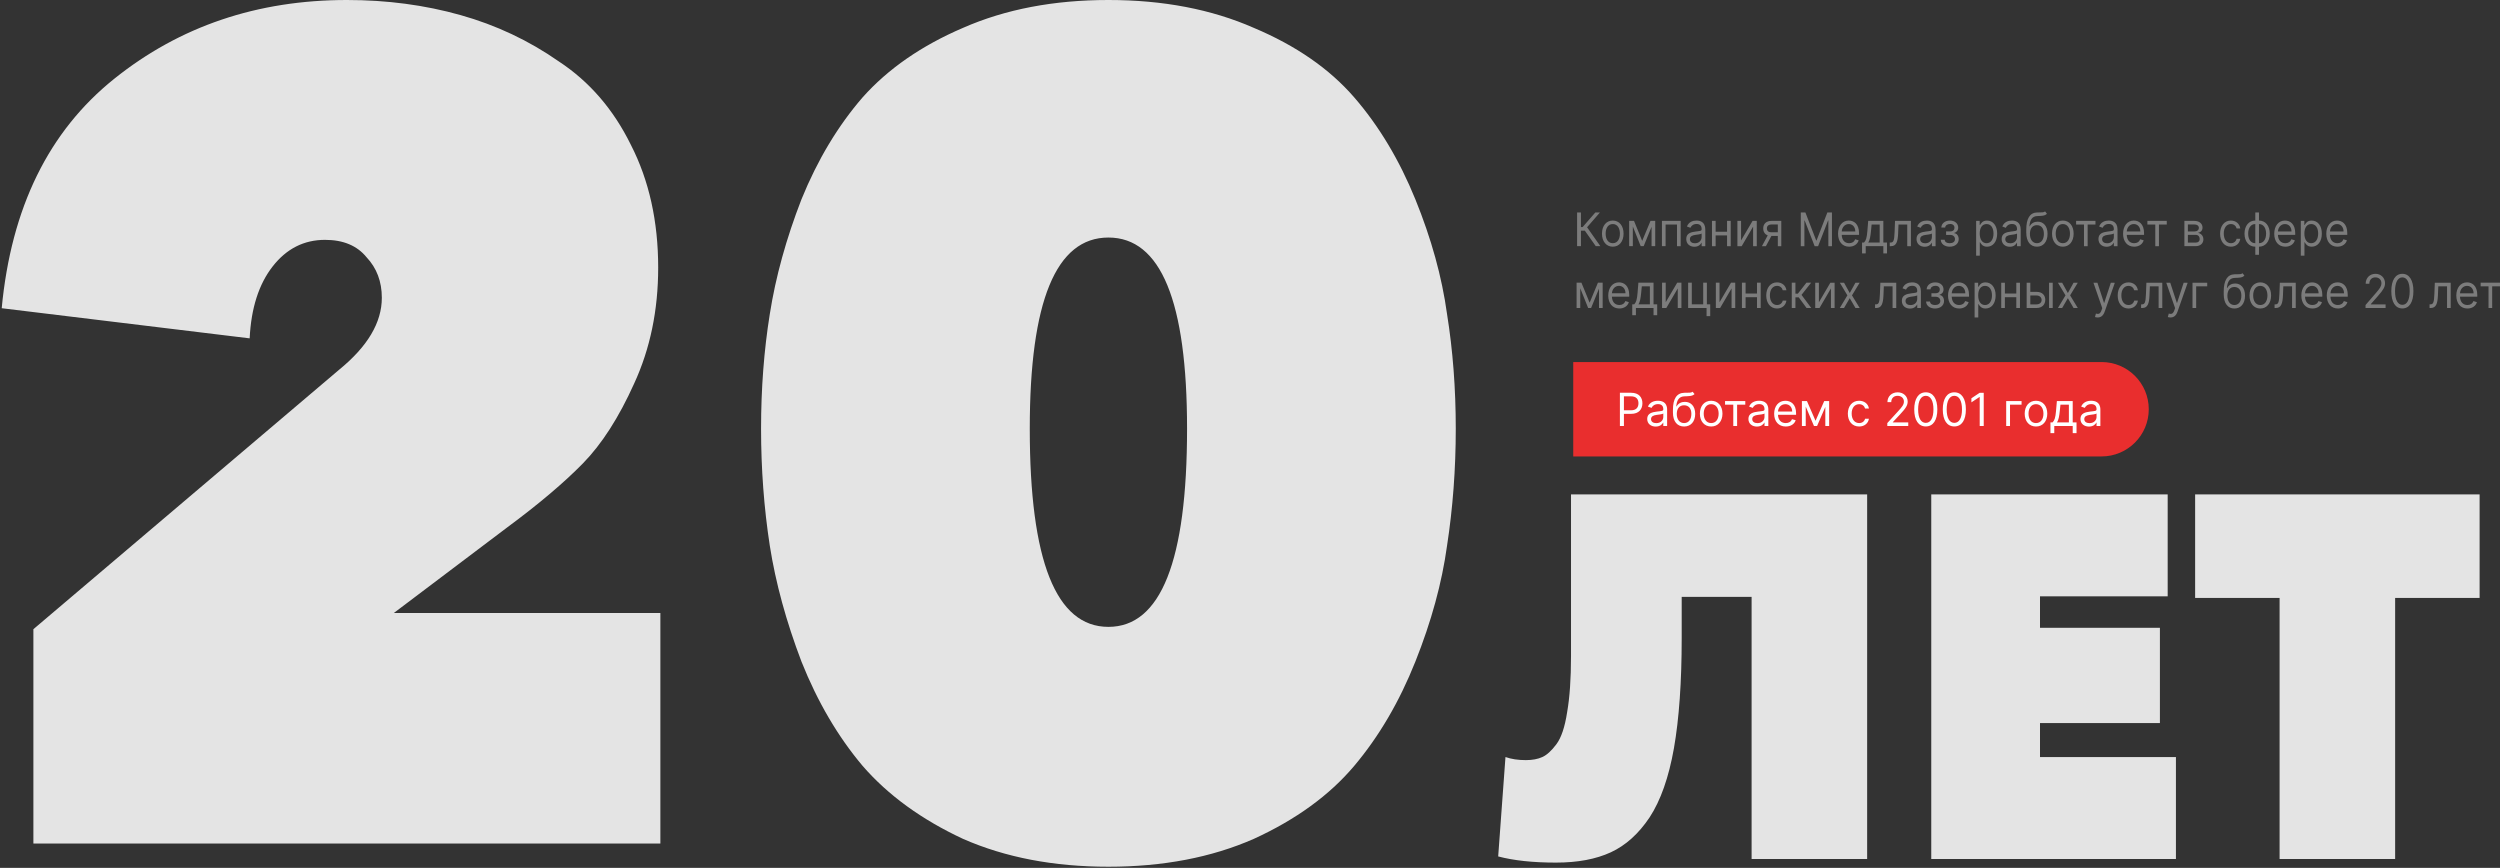 <svg width="821" height="285" fill="none" xmlns="http://www.w3.org/2000/svg"><rect width="100%" height="100%" fill="#333333" stroke="none"/><path d="M10.965 206.626l100.438-85.238c9.326-7.611 13.99-15.475 13.99-23.593 0-5.327-1.674-9.767-5.022-13.318-3.109-3.806-7.653-5.708-13.631-5.708-6.935 0-12.675 2.917-17.218 8.752-4.544 5.835-7.055 13.699-7.533 23.593L.562 101.22C3.671 68.241 15.987 43.126 37.51 25.876 59.032 8.626 84.5 0 113.914 0c13.153 0 25.588 1.649 37.305 4.947 11.718 3.298 22.48 8.371 32.284 15.22 10.044 6.597 17.936 15.73 23.675 27.399 5.978 11.67 8.968 25.114 8.968 40.335 0 13.953-2.631 26.637-7.892 38.053-5.022 11.162-10.642 19.914-16.859 26.256-6.218 6.342-14.468 13.319-24.751 20.929l-37.306 28.159h87.525v75.725H10.965v-70.397zm400.747 68.875c-13.87 6.088-29.773 9.132-47.709 9.132-17.935 0-33.838-3.044-47.708-9.132-13.631-6.342-24.631-14.333-33.001-23.973-8.131-9.64-14.827-21.056-20.088-34.248-5.021-13.191-8.489-25.875-10.402-38.052-1.913-12.431-2.87-25.242-2.87-38.433 0-13.192.957-25.749 2.87-37.672 1.913-12.177 5.381-24.735 10.402-37.673 5.261-12.937 11.957-24.1 20.088-33.486 8.37-9.386 19.37-16.997 33.001-22.831C330.165 3.044 346.068 0 364.003 0c17.936 0 33.839 3.044 47.709 9.133 13.87 5.834 24.87 13.445 33.001 22.831 8.13 9.386 14.826 20.549 20.087 33.486 5.261 12.938 8.729 25.496 10.403 37.673 1.913 11.923 2.87 24.48 2.87 37.672 0 13.191-.957 26.002-2.87 38.433-1.674 12.177-5.142 24.861-10.403 38.052-5.261 13.192-11.957 24.608-20.087 34.248-8.131 9.64-19.131 17.631-33.001 23.973zM389.83 140.795c0-41.858-8.609-62.787-25.827-62.787-17.218 0-25.827 20.929-25.827 62.787 0 43.38 8.609 65.069 25.827 65.069 17.218 0 25.827-21.689 25.827-65.069zM510.976 283.28c-7.546 0-13.87-.676-18.972-2.029l2.392-32.641c1.913.677 4.145 1.015 6.696 1.015 2.125 0 3.932-.338 5.42-1.015 1.488-.676 3.029-2.086 4.623-4.228 1.595-2.142 2.764-5.637 3.508-10.485.85-4.849 1.275-10.993 1.275-18.435v-53.104h97.25v119.738h-37.943v-86.083h-22.958v13.53c0 14.432-.85 26.496-2.55 36.192-1.701 9.584-4.358 17.138-7.972 22.663-3.613 5.411-7.865 9.245-12.754 11.5-4.889 2.255-10.894 3.382-18.015 3.382zm123.249-1.184V162.358h77.64v33.486h-41.929v10.316h39.378v31.288h-39.378v11.162h44.639v33.486h-80.35zm114.394 0v-85.745h-27.74v-33.993h93.423v33.993h-27.74v85.745h-37.943z" fill="#E4E4E4"/><path d="M516.654 118.893h173.5c8.56 0 15.5 6.94 15.5 15.5 0 8.561-6.94 15.5-15.5 15.5h-173.5v-31z" fill="#E92E2E"/><path d="M531.975 139.893h1.321v-3.984h2.386c2.541 0 3.686-1.545 3.686-3.473s-1.145-3.452-3.707-3.452h-3.686v10.909zm1.321-5.156v-4.581h2.322c1.774 0 2.45.97 2.45 2.28 0 1.31-.676 2.301-2.429 2.301h-2.343zm10.437 5.348c1.428 0 2.174-.767 2.429-1.3h.064v1.108h1.257v-5.39c0-2.6-1.981-2.898-3.025-2.898-1.236 0-2.642.426-3.282 1.918l1.194.426c.277-.597.932-1.236 2.13-1.236 1.156 0 1.726.612 1.726 1.662v.042c0 .608-.618.554-2.109.746-1.518.197-3.175.533-3.175 2.408 0 1.598 1.236 2.514 2.791 2.514zm.192-1.129c-1.001 0-1.726-.448-1.726-1.321 0-.959.874-1.257 1.854-1.385.533-.064 1.96-.213 2.173-.469v1.151c0 1.022-.809 2.024-2.301 2.024zm11.925-10.313c-.399.336-.996.336-1.832.331-.272 0-.57 0-.895.01-2.493.064-3.729 1.96-3.729 5.604v.873c0 3.026 1.47 4.603 3.665 4.603 2.189 0 3.643-1.588 3.643-4.155 0-2.578-1.475-3.942-3.387-3.942-1.124 0-2.174.469-2.728 1.492h-.106c.17-2.11.959-3.239 2.663-3.303 1.513-.064 2.6-.021 3.345-.746l-.639-.767zm-2.791 10.292c-1.491 0-2.408-1.194-2.408-3.026.027-1.79.927-2.813 2.387-2.813 1.497 0 2.407 1.023 2.407 2.813 0 1.843-.905 3.026-2.386 3.026zm8.89 1.129c2.216 0 3.708-1.683 3.708-4.219 0-2.557-1.492-4.24-3.708-4.24s-3.707 1.683-3.707 4.24c0 2.536 1.491 4.219 3.707 4.219zm0-1.129c-1.683 0-2.45-1.449-2.45-3.09 0-1.641.767-3.111 2.45-3.111 1.684 0 2.451 1.47 2.451 3.111 0 1.641-.767 3.09-2.451 3.09zm4.557-6.052h2.706v7.01h1.257v-7.01h2.685v-1.172h-6.648v1.172zm10.465 7.202c1.427 0 2.173-.767 2.429-1.3h.063v1.108h1.258v-5.39c0-2.6-1.982-2.898-3.026-2.898-1.236 0-2.642.426-3.281 1.918l1.193.426c.277-.597.932-1.236 2.131-1.236 1.156 0 1.725.612 1.725 1.662v.042c0 .608-.617.554-2.109.746-1.518.197-3.175.533-3.175 2.408 0 1.598 1.236 2.514 2.792 2.514zm.191-1.129c-1.001 0-1.725-.448-1.725-1.321 0-.959.873-1.257 1.853-1.385.533-.064 1.96-.213 2.173-.469v1.151c0 1.022-.809 2.024-2.301 2.024zm9.283 1.108c1.662 0 2.877-.831 3.26-2.067l-1.214-.341c-.32.852-1.06 1.279-2.046 1.279-1.475 0-2.492-.954-2.551-2.706h5.939v-.533c0-3.047-1.811-4.091-3.515-4.091-2.216 0-3.686 1.747-3.686 4.261 0 2.515 1.448 4.198 3.813 4.198zm-2.551-4.922c.085-1.273.985-2.408 2.424-2.408 1.363 0 2.237 1.023 2.237 2.408h-4.661zm12.326 3.047l-2.813-6.478h-1.661v8.182h1.257v-6.376l2.706 6.376h1.022l2.706-6.259v6.259h1.257v-8.182h-1.619l-2.855 6.478zm14.318 1.875c1.811 0 3.004-1.108 3.217-2.557h-1.257c-.234.895-.98 1.428-1.96 1.428-1.491 0-2.45-1.236-2.45-3.133 0-1.853.98-3.068 2.45-3.068 1.108 0 1.769.682 1.96 1.428h1.257c-.213-1.534-1.512-2.557-3.238-2.557-2.216 0-3.686 1.747-3.686 4.24 0 2.45 1.406 4.219 3.707 4.219zm9.253-.171h6.882v-1.172h-5.071v-.085l2.45-2.621c1.875-2.008 2.429-2.945 2.429-4.154 0-1.684-1.364-3.026-3.281-3.026-1.913 0-3.367 1.3-3.367 3.217h1.257c0-1.241.805-2.066 2.067-2.066 1.183 0 2.088.724 2.088 1.875 0 1.006-.591 1.752-1.854 3.132l-3.6 3.942v.958zm12.64.149c2.408 0 3.793-2.04 3.793-5.603 0-3.537-1.407-5.604-3.793-5.604s-3.793 2.067-3.793 5.604c0 3.563 1.385 5.603 3.793 5.603zm0-1.171c-1.587 0-2.514-1.593-2.514-4.432 0-2.834.937-4.453 2.514-4.453 1.577 0 2.514 1.619 2.514 4.453 0 2.839-.927 4.432-2.514 4.432zm9.375 1.171c2.408 0 3.793-2.04 3.793-5.603 0-3.537-1.407-5.604-3.793-5.604s-3.793 2.067-3.793 5.604c0 3.563 1.385 5.603 3.793 5.603zm0-1.171c-1.587 0-2.514-1.593-2.514-4.432 0-2.834.937-4.453 2.514-4.453 1.577 0 2.514 1.619 2.514 4.453 0 2.839-.927 4.432-2.514 4.432zm9.652-9.887h-1.321l-2.727 1.811v1.343l2.663-1.769h.064v9.524h1.321v-10.909zm12.427 2.727h-5.05v8.182h1.257v-7.01h3.793v-1.172zm4.734 8.353c2.216 0 3.708-1.683 3.708-4.219 0-2.557-1.492-4.24-3.708-4.24s-3.707 1.683-3.707 4.24c0 2.536 1.491 4.219 3.707 4.219zm0-1.129c-1.683 0-2.45-1.449-2.45-3.09 0-1.641.767-3.111 2.45-3.111 1.683 0 2.45 1.47 2.45 3.111 0 1.641-.767 3.09-2.45 3.09zm4.753 3.302h1.257v-2.344h6.051v2.344h1.257v-3.516h-1.257v-7.01h-5.199l-.277 3.239c-.197 2.291-.49 3.079-1.15 3.771h-.682v3.516zm2.109-3.516c.576-.756.783-2.061.959-3.771l.213-2.067h2.77v5.838h-3.942zm10.533 1.364c1.427 0 2.173-.767 2.429-1.3h.063v1.108h1.258v-5.39c0-2.6-1.982-2.898-3.026-2.898-1.236 0-2.642.426-3.281 1.918l1.193.426c.277-.597.932-1.236 2.131-1.236 1.156 0 1.725.612 1.725 1.662v.042c0 .608-.617.554-2.109.746-1.518.197-3.175.533-3.175 2.408 0 1.598 1.236 2.514 2.792 2.514zm.191-1.129c-1.001 0-1.726-.448-1.726-1.321 0-.959.874-1.257 1.854-1.385.533-.064 1.96-.213 2.173-.469v1.151c0 1.022-.809 2.024-2.301 2.024z" fill="#fff"/><path d="M524.052 80.84h1.508l-4.362-6.205 4.219-4.864h-1.508l-4.178 4.8h-.55v-4.8h-1.264v11.07h1.264V75.76h1.284l3.587 5.08zm5.583.173c2.12 0 3.546-1.708 3.546-4.28 0-2.595-1.426-4.303-3.546-4.303s-3.546 1.708-3.546 4.303c0 2.572 1.426 4.28 3.546 4.28zm0-1.145c-1.61 0-2.344-1.47-2.344-3.135 0-1.665.734-3.157 2.344-3.157 1.61 0 2.344 1.492 2.344 3.157 0 1.664-.734 3.135-2.344 3.135zm9.662-.758l-2.69-6.572h-1.59v8.303h1.202v-6.47l2.589 6.47h.978l2.588-6.351v6.35h1.203v-8.302h-1.549l-2.731 6.573zm6.481 1.73h1.203v-7.113h3.75v7.114h1.202v-8.303h-6.155v8.303zm10.654.195c1.366 0 2.079-.778 2.324-1.319h.061v1.125h1.202v-5.47c0-2.638-1.895-2.94-2.894-2.94-1.182 0-2.527.431-3.138 1.945l1.141.432c.265-.605.892-1.254 2.038-1.254 1.106 0 1.651.622 1.651 1.687v.043c0 .616-.591.562-2.018.757-1.452.2-3.037.54-3.037 2.443 0 1.622 1.183 2.551 2.67 2.551zm.184-1.146c-.958 0-1.651-.454-1.651-1.34 0-.973.836-1.276 1.773-1.406.51-.064 1.875-.216 2.079-.475v1.167c0 1.038-.775 2.054-2.201 2.054zm6.801-7.351h-1.203v8.303h1.203v-3.546h3.75v3.546h1.202v-8.303h-1.202v3.568h-3.75v-3.568zm8.351 6.422v-6.422h-1.203v8.303h1.407l3.75-6.422v6.422h1.202v-8.303h-1.386l-3.77 6.422zm12.067 1.88h1.141v-8.302h-3.22c-1.687 0-2.711.935-2.711 2.465 0 1.14.54 1.951 1.483 2.292l-1.911 3.546h1.305l1.814-3.373h2.099v3.373zm0-4.561h-2.222c-.851 0-1.365-.481-1.365-1.276 0-.805.57-1.297 1.508-1.297h2.079v2.573zm7.547-6.509v11.07h1.182v-8.41h.102l3.261 8.41h1.142l3.26-8.41h.102v8.41h1.182V69.77h-1.508l-3.546 9.19h-.122l-3.547-9.19h-1.508zm15.883 11.243c1.59 0 2.752-.843 3.119-2.097l-1.162-.346c-.306.865-1.014 1.298-1.957 1.298-1.411 0-2.384-.968-2.44-2.746h5.681v-.54c0-3.092-1.732-4.152-3.363-4.152-2.119 0-3.526 1.773-3.526 4.324s1.386 4.26 3.648 4.26zm-2.44-4.994c.081-1.292.942-2.443 2.318-2.443 1.305 0 2.14 1.038 2.14 2.443h-4.458zm6.675 7.2h1.202V80.84h5.788v2.378h1.203V79.65h-1.203v-7.113h-4.973l-.265 3.287c-.188 2.324-.468 3.124-1.1 3.826h-.652v3.568zm2.017-3.568c.551-.767.749-2.091.918-3.826l.203-2.098h2.65v5.924h-3.771zm7.079 1.189h.408c1.732 0 2.231-1.426 2.343-4.15l.123-2.963h2.873v7.114h1.203v-8.303h-5.218l-.142 3.676c-.102 2.789-.367 3.437-1.305 3.437h-.285v1.19zm11.459.195c1.366 0 2.079-.778 2.324-1.319h.061v1.125h1.202v-5.47c0-2.638-1.895-2.94-2.894-2.94-1.182 0-2.527.431-3.138 1.945l1.141.432c.265-.605.892-1.254 2.038-1.254 1.106 0 1.651.622 1.651 1.687v.043c0 .616-.591.562-2.018.757-1.452.2-3.037.54-3.037 2.443 0 1.622 1.182 2.551 2.67 2.551zm.184-1.146c-.958 0-1.651-.454-1.651-1.34 0-.973.835-1.276 1.773-1.406.51-.064 1.875-.216 2.079-.475v1.167c0 1.038-.775 2.054-2.201 2.054zm5.109-1.167c.041 1.362 1.269 2.291 2.935 2.291 1.712 0 2.955-.972 2.955-2.486 0-1.038-.586-1.88-1.467-1.946v-.086c.744-.243 1.304-.816 1.304-1.752 0-1.313-1.06-2.313-2.711-2.313-1.63 0-2.792.951-2.833 2.292h1.264c.036-.687.713-1.168 1.631-1.168.912 0 1.426.492 1.426 1.233 0 .692-.448 1.21-1.406 1.21h-1.345v1.146h1.345c.958 0 1.569.557 1.569 1.384 0 .946-.789 1.34-1.752 1.34-.943 0-1.575-.394-1.631-1.145h-1.284zm11.615 5.232h1.202v-4.389h.102c.265.454.775 1.448 2.283 1.448 1.956 0 3.322-1.664 3.322-4.302 0-2.616-1.366-4.28-3.343-4.28-1.528 0-1.997.994-2.262 1.426h-.143v-1.319h-1.161v11.416zm1.182-7.265c0-1.859.774-3.113 2.242-3.113 1.528 0 2.282 1.362 2.282 3.113 0 1.773-.774 3.179-2.282 3.179-1.447 0-2.242-1.298-2.242-3.179zm9.864 4.346c1.366 0 2.079-.778 2.324-1.319h.061v1.125h1.202v-5.47c0-2.638-1.895-2.94-2.894-2.94-1.182 0-2.527.431-3.138 1.945l1.141.432c.265-.605.892-1.254 2.038-1.254 1.106 0 1.651.622 1.651 1.687v.043c0 .616-.591.562-2.018.757-1.452.2-3.037.54-3.037 2.443 0 1.622 1.182 2.551 2.67 2.551zm.184-1.146c-.958 0-1.651-.454-1.651-1.34 0-.973.835-1.276 1.773-1.406.51-.064 1.875-.216 2.079-.475v1.167c0 1.038-.775 2.054-2.201 2.054zM671.6 69.425c-.382.34-.953.34-1.753.335-.26 0-.545 0-.856.01-2.385.066-3.567 1.99-3.567 5.687v.887c0 3.07 1.407 4.67 3.506 4.67 2.094 0 3.485-1.611 3.485-4.216 0-2.617-1.411-4-3.241-4-1.075 0-2.078.475-2.608 1.513h-.102c.163-2.14.917-3.286 2.547-3.351 1.447-.065 2.487-.022 3.2-.757l-.611-.778zm-2.67 10.443c-1.427 0-2.303-1.211-2.303-3.07.025-1.817.886-2.855 2.282-2.855 1.432 0 2.304 1.038 2.304 2.855 0 1.87-.867 3.07-2.283 3.07zm8.504 1.145c2.12 0 3.546-1.708 3.546-4.28 0-2.595-1.426-4.303-3.546-4.303s-3.546 1.708-3.546 4.303c0 2.572 1.426 4.28 3.546 4.28zm0-1.145c-1.61 0-2.344-1.47-2.344-3.135 0-1.665.734-3.157 2.344-3.157 1.61 0 2.344 1.492 2.344 3.157 0 1.664-.734 3.135-2.344 3.135zm4.359-6.141h2.588v7.114h1.203v-7.114h2.568v-1.189h-6.359v1.19zm10.01 7.308c1.365 0 2.078-.778 2.323-1.319h.061v1.125h1.203v-5.47c0-2.638-1.896-2.94-2.894-2.94-1.183 0-2.528.431-3.139 1.945l1.141.432c.265-.605.892-1.254 2.038-1.254 1.106 0 1.651.622 1.651 1.687v.043c0 .616-.591.562-2.018.757-1.452.2-3.036.54-3.036 2.443 0 1.622 1.182 2.551 2.67 2.551zm.183-1.146c-.958 0-1.651-.454-1.651-1.34 0-.973.836-1.276 1.773-1.406.51-.064 1.875-.216 2.079-.475v1.167c0 1.038-.774 2.054-2.201 2.054zm8.88 1.124c1.59 0 2.751-.843 3.118-2.097l-1.162-.346c-.305.865-1.014 1.298-1.956 1.298-1.412 0-2.385-.968-2.441-2.746h5.681v-.54c0-3.092-1.732-4.152-3.362-4.152-2.12 0-3.526 1.773-3.526 4.324s1.386 4.26 3.648 4.26zm-2.441-4.994c.082-1.292.943-2.443 2.319-2.443 1.304 0 2.14 1.038 2.14 2.443h-4.459zm6.782-2.292h2.588v7.114h1.203v-7.114h2.568v-1.189h-6.359v1.19zm12.148 7.113h3.689c1.59 0 2.548-.95 2.548-2.226 0-1.303-.932-2.006-1.793-2.14.881-.195 1.508-.72 1.508-1.73 0-1.325-1.07-2.206-2.752-2.206h-3.2v8.303zm1.142-1.167v-2.551h2.547c.826 0 1.325.524 1.325 1.383 0 .725-.499 1.168-1.325 1.168h-2.547zm0-3.654v-2.313h2.058c.963 0 1.549.427 1.549 1.124 0 .74-.586 1.19-1.549 1.19h-2.058zm14.13 4.994c1.733 0 2.874-1.124 3.078-2.594h-1.203c-.224.908-.937 1.449-1.875 1.449-1.426 0-2.344-1.254-2.344-3.179 0-1.88.938-3.113 2.344-3.113 1.06 0 1.692.692 1.875 1.449h1.203c-.204-1.557-1.447-2.595-3.098-2.595-2.12 0-3.526 1.773-3.526 4.303 0 2.486 1.345 4.28 3.546 4.28zm8.015 2.66h1.203v-2.66c2.119 0 3.546-1.708 3.546-4.28 0-2.595-1.427-4.303-3.546-4.303v-2.66h-1.203v2.66c-2.119 0-3.546 1.708-3.546 4.303 0 2.572 1.427 4.28 3.546 4.28v2.66zm1.203-3.805v-6.292c1.61 0 2.343 1.492 2.343 3.157 0 1.664-.733 3.135-2.343 3.135zm-1.203 0c-1.61 0-2.344-1.47-2.344-3.135 0-1.665.734-3.157 2.344-3.157v6.292zm9.868 1.145c1.59 0 2.752-.843 3.119-2.097l-1.162-.346c-.306.865-1.014 1.298-1.957 1.298-1.411 0-2.384-.968-2.44-2.746h5.681v-.54c0-3.092-1.732-4.152-3.363-4.152-2.119 0-3.526 1.773-3.526 4.324s1.386 4.26 3.648 4.26zm-2.44-4.994c.081-1.292.942-2.443 2.318-2.443 1.305 0 2.14 1.038 2.14 2.443h-4.458zm7.51 7.935h1.203v-4.389h.102c.265.454.774 1.448 2.282 1.448 1.957 0 3.322-1.664 3.322-4.302 0-2.616-1.365-4.28-3.342-4.28-1.529 0-1.997.994-2.262 1.426h-.143v-1.319h-1.162v11.416zm1.182-7.265c0-1.859.775-3.113 2.242-3.113 1.529 0 2.283 1.362 2.283 3.113 0 1.773-.775 3.179-2.283 3.179-1.447 0-2.242-1.298-2.242-3.179zm10.843 4.324c1.59 0 2.752-.843 3.118-2.097l-1.161-.346c-.306.865-1.014 1.298-1.957 1.298-1.411 0-2.384-.968-2.441-2.746h5.682v-.54c0-3.092-1.733-4.152-3.363-4.152-2.12 0-3.526 1.773-3.526 4.324s1.386 4.26 3.648 4.26zm-2.441-4.994c.082-1.292.943-2.443 2.319-2.443 1.304 0 2.14 1.038 2.14 2.443h-4.459zm-243.13 23.387l-2.69-6.573h-1.59v8.302h1.203v-6.47l2.588 6.47h.978l2.589-6.35v6.35h1.202v-8.302h-1.549l-2.731 6.573zm9.763 1.902c1.589 0 2.751-.843 3.118-2.097l-1.162-.346c-.305.865-1.014 1.297-1.956 1.297-1.412 0-2.385-.967-2.441-2.746h5.681v-.54c0-3.092-1.732-4.151-3.363-4.151-2.119 0-3.526 1.773-3.526 4.324s1.386 4.259 3.649 4.259zm-2.441-4.994c.082-1.292.943-2.443 2.318-2.443 1.305 0 2.14 1.038 2.14 2.443h-4.458zm6.675 7.2h1.202v-2.379h5.789v2.379h1.202v-3.568h-1.202v-7.113h-4.973l-.265 3.286c-.189 2.325-.469 3.124-1.101 3.827h-.652v3.568zm2.018-3.568c.55-.767.749-2.092.917-3.827l.204-2.097h2.649v5.924h-3.77zm8.974-.692v-6.421h-1.203v8.302h1.406l3.751-6.421v6.421h1.202v-8.302h-1.386l-3.77 6.421zm13.514-6.421h-1.203v7.113h-3.75v-7.113h-1.203v8.302h6.054v2.681h1.202v-3.87h-1.1v-7.113zm4.155 6.421v-6.421h-1.203v8.302h1.407l3.75-6.421v6.421h1.202v-8.302h-1.386l-3.77 6.421zm8.561-6.421h-1.202v8.302h1.202v-3.546h3.75v3.546h1.203v-8.302h-1.203V96.4h-3.75v-3.567zm10.328 8.475c1.733 0 2.874-1.124 3.078-2.594h-1.203c-.224.908-.937 1.448-1.875 1.448-1.426 0-2.344-1.254-2.344-3.178 0-1.88.938-3.113 2.344-3.113 1.06 0 1.692.692 1.875 1.448h1.203c-.204-1.556-1.447-2.594-3.098-2.594-2.12 0-3.526 1.773-3.526 4.302 0 2.487 1.345 4.281 3.546 4.281zm4.836-.173h1.202v-3.502h1.08l2.568 3.502h1.549l-3.199-4.302 3.159-4h-1.549l-2.813 3.61h-.795v-3.61h-1.202v8.302zm8.909-1.881v-6.421h-1.203v8.302h1.407l3.75-6.421v6.421h1.202v-8.302h-1.386l-3.77 6.421zm8.255-6.421h-1.385l2.486 4.151-2.486 4.151h1.385l1.876-3.221 1.875 3.221h1.385l-2.527-4.15 2.527-4.152h-1.385l-1.875 3.394-1.876-3.394zm10.195 8.302h.407c1.733 0 2.232-1.427 2.344-4.15l.123-2.963h2.873v7.113h1.203v-8.302h-5.218l-.142 3.675c-.102 2.79-.367 3.438-1.305 3.438h-.285v1.189zm11.459.195c1.366 0 2.079-.778 2.324-1.319h.061v1.124h1.202v-5.47c0-2.638-1.895-2.94-2.894-2.94-1.182 0-2.527.432-3.139 1.946l1.142.432c.265-.605.891-1.254 2.038-1.254 1.106 0 1.651.622 1.651 1.686v.044c0 .616-.591.562-2.018.757-1.452.2-3.037.54-3.037 2.443 0 1.621 1.182 2.551 2.67 2.551zm.184-1.146c-.958 0-1.651-.454-1.651-1.34 0-.973.835-1.276 1.773-1.406.509-.065 1.875-.216 2.079-.475v1.167c0 1.038-.775 2.054-2.201 2.054zm5.109-1.168c.041 1.363 1.269 2.292 2.935 2.292 1.712 0 2.955-.973 2.955-2.486 0-1.038-.586-1.881-1.467-1.946v-.087c.743-.243 1.304-.816 1.304-1.75 0-1.314-1.06-2.314-2.711-2.314-1.63 0-2.792.951-2.833 2.292h1.264c.036-.687.713-1.168 1.63-1.168.912 0 1.427.492 1.427 1.233 0 .691-.448 1.21-1.406 1.21h-1.345v1.146h1.345c.958 0 1.569.557 1.569 1.384 0 .946-.79 1.34-1.753 1.34-.942 0-1.574-.394-1.63-1.146h-1.284zm10.86 2.292c1.59 0 2.752-.843 3.119-2.097l-1.162-.346c-.306.865-1.014 1.297-1.957 1.297-1.411 0-2.384-.967-2.44-2.746h5.681v-.54c0-3.092-1.732-4.151-3.363-4.151-2.119 0-3.526 1.773-3.526 4.324s1.386 4.259 3.648 4.259zm-2.44-4.994c.081-1.292.942-2.443 2.318-2.443 1.305 0 2.14 1.038 2.14 2.443h-4.458zm7.51 7.935h1.203v-4.39h.102c.265.455.774 1.449 2.282 1.449 1.957 0 3.322-1.665 3.322-4.302 0-2.616-1.365-4.281-3.342-4.281-1.529 0-1.997.994-2.262 1.427h-.143v-1.32h-1.162v11.417zm1.182-7.265c0-1.86.775-3.113 2.242-3.113 1.529 0 2.283 1.362 2.283 3.113 0 1.773-.774 3.178-2.283 3.178-1.447 0-2.242-1.297-2.242-3.178zm8.764-4.151h-1.202v8.302h1.202v-3.546h3.75v3.546h1.203v-8.302h-1.203V96.4h-3.75v-3.567zm8.351 3.005v-3.005h-1.202v8.302h3.281c1.835 0 2.833-1.189 2.833-2.68 0-1.514-.998-2.617-2.833-2.617h-2.079zm6.156 5.297h1.202v-8.302h-1.202v8.302zm-6.156-4.108h2.079c.953 0 1.631.617 1.631 1.492 0 .838-.678 1.427-1.631 1.427h-2.079v-2.919zm10.456-4.194h-1.386l2.487 4.151-2.487 4.151h1.386l1.875-3.221 1.875 3.221h1.386l-2.527-4.15 2.527-4.152h-1.386l-1.875 3.394-1.875-3.394zm11.662 11.416c1.085 0 1.849-.611 2.303-1.903l3.332-9.492-1.314-.021-2.161 6.616h-.081l-2.161-6.616h-1.304l2.894 8.346-.224.648c-.438 1.265-.978 1.384-1.855 1.146l-.306 1.124c.123.065.469.152.877.152zm10.125-2.941c1.733 0 2.874-1.124 3.078-2.594h-1.203c-.224.908-.937 1.448-1.875 1.448-1.426 0-2.343-1.254-2.343-3.178 0-1.88.937-3.113 2.343-3.113 1.06 0 1.692.692 1.875 1.448h1.203c-.204-1.556-1.447-2.594-3.098-2.594-2.12 0-3.526 1.773-3.526 4.302 0 2.487 1.345 4.281 3.546 4.281zm4.143-.173h.407c1.733 0 2.232-1.427 2.344-4.15l.123-2.963h2.873v7.113h1.203v-8.302h-5.218l-.142 3.675c-.102 2.79-.367 3.438-1.305 3.438h-.285v1.189zm9.65 3.114c1.086 0 1.85-.611 2.303-1.903l3.333-9.492-1.315-.021-2.16 6.616h-.082l-2.16-6.616h-1.305l2.895 8.346-.225.648c-.438 1.265-.978 1.384-1.854 1.146l-.306 1.124c.122.065.469.152.876.152zm12.057-11.416h-4.83v8.302h1.202v-7.113h3.628v-1.19zm11.599-3.113c-.382.34-.952.34-1.752.335-.26 0-.546 0-.856.01-2.385.065-3.567 1.99-3.567 5.687v.886c0 3.07 1.406 4.67 3.506 4.67 2.094 0 3.485-1.61 3.485-4.216 0-2.616-1.412-4-3.241-4-1.075 0-2.079.476-2.609 1.514h-.102c.163-2.14.918-3.286 2.548-3.351 1.447-.065 2.487-.022 3.2-.757l-.612-.779zm-2.669 10.442c-1.427 0-2.304-1.21-2.304-3.07.026-1.816.887-2.854 2.283-2.854 1.432 0 2.303 1.038 2.303 2.854 0 1.87-.866 3.07-2.282 3.07zm8.504 1.146c2.119 0 3.546-1.708 3.546-4.28 0-2.595-1.427-4.303-3.546-4.303-2.12 0-3.547 1.708-3.547 4.302 0 2.573 1.427 4.281 3.547 4.281zm0-1.146c-1.611 0-2.344-1.47-2.344-3.135 0-1.665.733-3.156 2.344-3.156 1.61 0 2.343 1.492 2.343 3.156 0 1.665-.733 3.135-2.343 3.135zm4.689.973h.407c1.733 0 2.232-1.427 2.344-4.15l.122-2.963h2.874v7.113h1.202v-8.302h-5.217l-.143 3.675c-.102 2.79-.367 3.438-1.304 3.438h-.285v1.189zm12.437.173c1.59 0 2.752-.843 3.118-2.097l-1.161-.346c-.306.865-1.014 1.297-1.957 1.297-1.411 0-2.385-.967-2.441-2.746h5.682v-.54c0-3.092-1.733-4.151-3.363-4.151-2.12 0-3.526 1.773-3.526 4.324s1.386 4.259 3.648 4.259zm-2.441-4.994c.082-1.292.943-2.443 2.319-2.443 1.304 0 2.14 1.038 2.14 2.443h-4.459zm10.792 4.994c1.59 0 2.752-.843 3.119-2.097l-1.162-.346c-.306.865-1.014 1.297-1.957 1.297-1.411 0-2.384-.967-2.44-2.746H771v-.54c0-3.092-1.733-4.151-3.363-4.151-2.12 0-3.526 1.773-3.526 4.324s1.386 4.259 3.648 4.259zm-2.44-4.994c.081-1.292.942-2.443 2.318-2.443 1.304 0 2.14 1.038 2.14 2.443h-4.458zm11.525 4.821h6.583v-1.189h-4.85v-.086l2.343-2.66c1.794-2.038 2.324-2.989 2.324-4.216 0-1.708-1.305-3.07-3.139-3.07-1.829 0-3.22 1.319-3.22 3.265h1.202c0-1.26.77-2.097 1.977-2.097 1.132 0 1.998.735 1.998 1.902 0 1.022-.566 1.779-1.773 3.178l-3.445 4v.973zm12.091.152c2.303 0 3.628-2.07 3.628-5.687 0-3.589-1.345-5.686-3.628-5.686-2.282 0-3.628 2.097-3.628 5.686 0 3.616 1.325 5.687 3.628 5.687zm0-1.19c-1.518 0-2.405-1.616-2.405-4.497 0-2.875.897-4.518 2.405-4.518 1.508 0 2.405 1.643 2.405 4.518 0 2.881-.886 4.497-2.405 4.497zm8.927 1.038h.408c1.732 0 2.232-1.427 2.344-4.15l.122-2.963h2.874v7.113h1.202v-8.302h-5.217l-.143 3.675c-.102 2.79-.367 3.438-1.304 3.438h-.286v1.189zm12.438.173c1.59 0 2.751-.843 3.118-2.097l-1.162-.346c-.305.865-1.014 1.297-1.956 1.297-1.412 0-2.385-.967-2.441-2.746h5.681v-.54c0-3.092-1.732-4.151-3.362-4.151-2.12 0-3.526 1.773-3.526 4.324s1.386 4.259 3.648 4.259zm-2.441-4.994c.082-1.292.943-2.443 2.319-2.443 1.304 0 2.14 1.038 2.14 2.443h-4.459zm6.782-2.292h2.588v7.113h1.203v-7.113H821v-1.19h-6.359v1.19z" fill="#7C7C7C"/></svg>